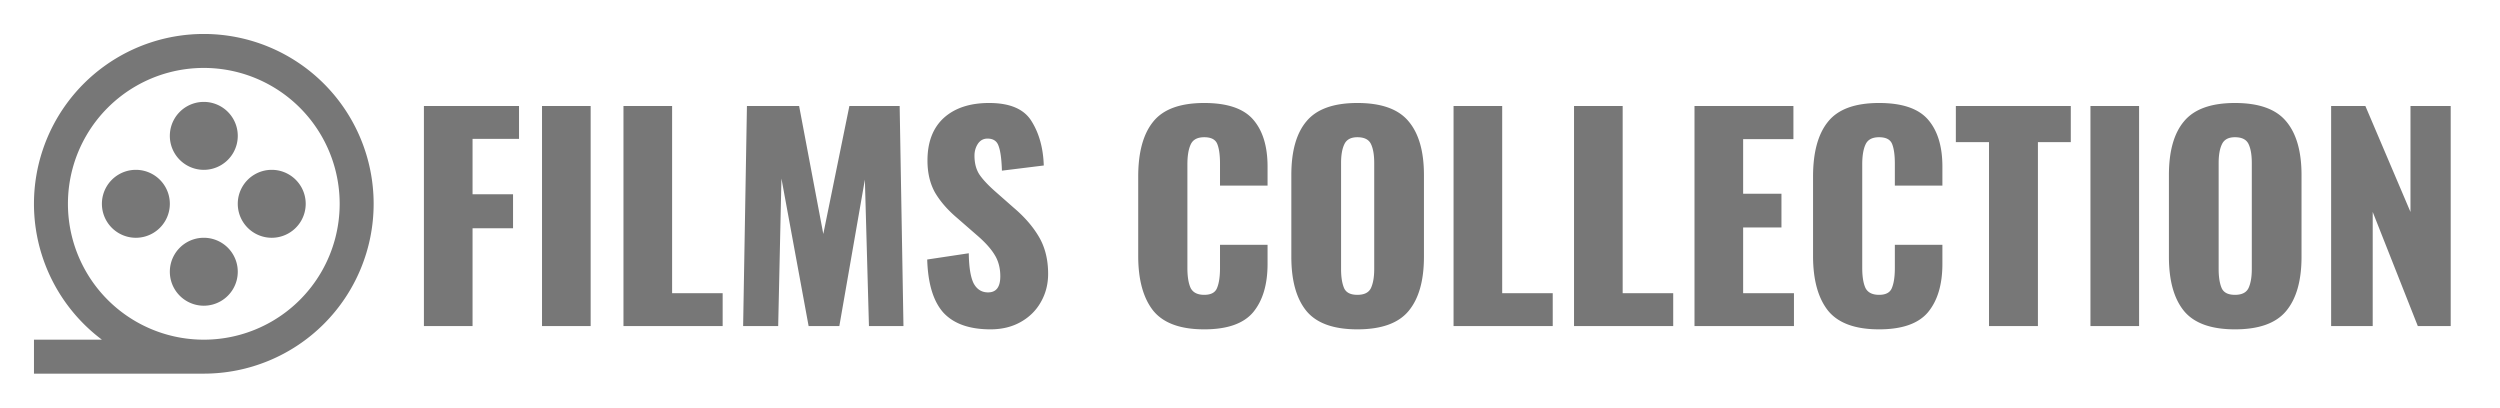 <svg viewBox="0 0 276 45" fill="none" xmlns="http://www.w3.org/2000/svg"><g clip-path="url(#a)" fill="#777"><path d="M22.5 18.75a3.75 3.75 0 1 0 0-7.5 3.75 3.75 0 0 0 0 7.5ZM15 26.25a3.75 3.75 0 1 0 0-7.5 3.75 3.75 0 0 0 0 7.5ZM30 26.25a3.75 3.75 0 1 0 0-7.5 3.75 3.75 0 0 0 0 7.5ZM22.5 33.75a3.75 3.75 0 1 0 0-7.5 3.75 3.75 0 0 0 0 7.5Z"/><path d="M22.5 3.75A18.75 18.75 0 0 0 11.25 37.5h-7.5v3.75H22.5a18.75 18.75 0 0 0 0-37.5Zm0 33.75a15 15 0 1 1 0-30 15 15 0 0 1 0 30ZM46.8 11.7h10.5v3.63h-5.13v6.12h4.47v3.75h-4.47V36H46.8V11.7Zm13.038 0h5.37V36h-5.37V11.7Zm8.993 0h5.37v20.67h5.58V36h-10.95V11.7Zm13.631 0h5.76l2.67 14.13 2.88-14.13h5.55l.42 24.3h-3.81l-.45-16.17L92.662 36h-3.39l-3-16.29-.36 16.29h-3.87l.42-24.3Zm26.892 24.66c-2.32 0-4.05-.61-5.19-1.83-1.12-1.24-1.72-3.2-1.8-5.88l4.59-.69c.02 1.54.2 2.65.54 3.33.36.66.89.99 1.59.99.9 0 1.35-.59 1.35-1.77 0-.94-.22-1.75-.66-2.43-.42-.68-1.09-1.41-2.01-2.19l-2.1-1.83c-1.04-.88-1.85-1.81-2.43-2.79-.56-1-.84-2.18-.84-3.54 0-2.04.6-3.61 1.8-4.71 1.22-1.1 2.89-1.65 5.01-1.65 2.3 0 3.86.67 4.68 2.01.84 1.34 1.29 2.97 1.35 4.89l-4.62.57c-.04-1.26-.16-2.16-.36-2.7-.18-.56-.59-.84-1.23-.84-.46 0-.82.2-1.08.6-.24.38-.36.81-.36 1.29 0 .82.18 1.51.54 2.07.38.56.98 1.2 1.8 1.92l2.01 1.77c1.2 1.02 2.13 2.1 2.79 3.24.66 1.14.99 2.49.99 4.05 0 1.14-.27 2.18-.81 3.12-.52.92-1.26 1.65-2.22 2.19-.96.54-2.07.81-3.33.81Zm23.595 0c-2.64 0-4.52-.69-5.64-2.07-1.1-1.4-1.65-3.41-1.65-6.03V19.5c0-2.68.55-4.7 1.65-6.06 1.1-1.38 2.98-2.07 5.64-2.07 2.54 0 4.34.61 5.4 1.83 1.06 1.22 1.59 2.95 1.59 5.19v2.1h-5.25v-2.43c0-.94-.1-1.66-.3-2.16-.2-.5-.68-.75-1.44-.75-.76 0-1.26.27-1.5.81-.24.52-.36 1.25-.36 2.19v11.43c0 .96.12 1.7.36 2.22.26.5.76.75 1.5.75s1.21-.25 1.41-.75c.22-.52.33-1.26.33-2.22v-2.55h5.25v2.1c0 2.28-.53 4.06-1.59 5.34-1.06 1.26-2.86 1.89-5.4 1.89Zm16.905 0c-2.62 0-4.49-.67-5.61-2.01-1.12-1.36-1.68-3.36-1.68-6v-9.03c0-2.64.56-4.62 1.68-5.94 1.12-1.34 2.99-2.01 5.61-2.01 2.64 0 4.52.67 5.64 2.01 1.14 1.34 1.71 3.32 1.71 5.94v9.03c0 2.64-.57 4.64-1.71 6-1.12 1.34-3 2.01-5.64 2.01Zm0-3.81c.76 0 1.26-.25 1.5-.75.24-.52.36-1.22.36-2.1V18c0-.9-.12-1.6-.36-2.1s-.74-.75-1.5-.75c-.72 0-1.2.26-1.44.78-.24.5-.36 1.19-.36 2.07v11.7c0 .88.11 1.58.33 2.1.22.5.71.75 1.47.75Zm10.618-20.85h5.37v20.67h5.58V36h-10.95V11.7Zm13.301 0h5.37v20.67h5.58V36h-10.95V11.7Zm13.3 0h10.92v3.66h-5.55v6.03h4.23v3.72h-4.23v7.26h5.61V36h-10.98V11.7Zm20.378 24.66c-2.64 0-4.52-.69-5.64-2.07-1.1-1.4-1.65-3.41-1.65-6.03V19.5c0-2.68.55-4.7 1.65-6.06 1.1-1.38 2.98-2.07 5.64-2.07 2.54 0 4.34.61 5.4 1.83 1.06 1.22 1.59 2.95 1.59 5.19v2.1h-5.25v-2.43c0-.94-.1-1.66-.3-2.16-.2-.5-.68-.75-1.44-.75-.76 0-1.26.27-1.5.81-.24.52-.36 1.25-.36 2.19v11.43c0 .96.12 1.7.36 2.22.26.5.76.75 1.5.75s1.21-.25 1.41-.75c.22-.52.33-1.26.33-2.22v-2.55h5.25v2.1c0 2.28-.53 4.06-1.59 5.34-1.06 1.26-2.86 1.89-5.4 1.89Zm12.135-20.67h-3.66V11.7h12.69v3.99h-3.63V36h-5.4V15.69Zm11.199-3.99h5.37V36h-5.37V11.7Zm15.954 24.66c-2.62 0-4.49-.67-5.61-2.01-1.12-1.36-1.68-3.36-1.68-6v-9.03c0-2.64.56-4.62 1.68-5.94 1.12-1.34 2.99-2.01 5.61-2.01 2.64 0 4.52.67 5.64 2.01 1.14 1.34 1.71 3.32 1.71 5.94v9.03c0 2.64-.57 4.64-1.71 6-1.12 1.34-3 2.01-5.64 2.01Zm0-3.81c.76 0 1.26-.25 1.5-.75.24-.52.36-1.22.36-2.1V18c0-.9-.12-1.6-.36-2.1s-.74-.75-1.5-.75c-.72 0-1.2.26-1.44.78-.24.5-.36 1.19-.36 2.07v11.7c0 .88.11 1.58.33 2.1.22.5.71.75 1.47.75Zm10.618-20.85h3.78l4.98 11.7V11.7h4.44V36h-3.63l-4.98-12.6V36h-4.59V11.7Z"/></g><defs><clipPath id="a"><path fill="#fff" d="M0 0h276v45H0z"/></clipPath></defs></svg>
